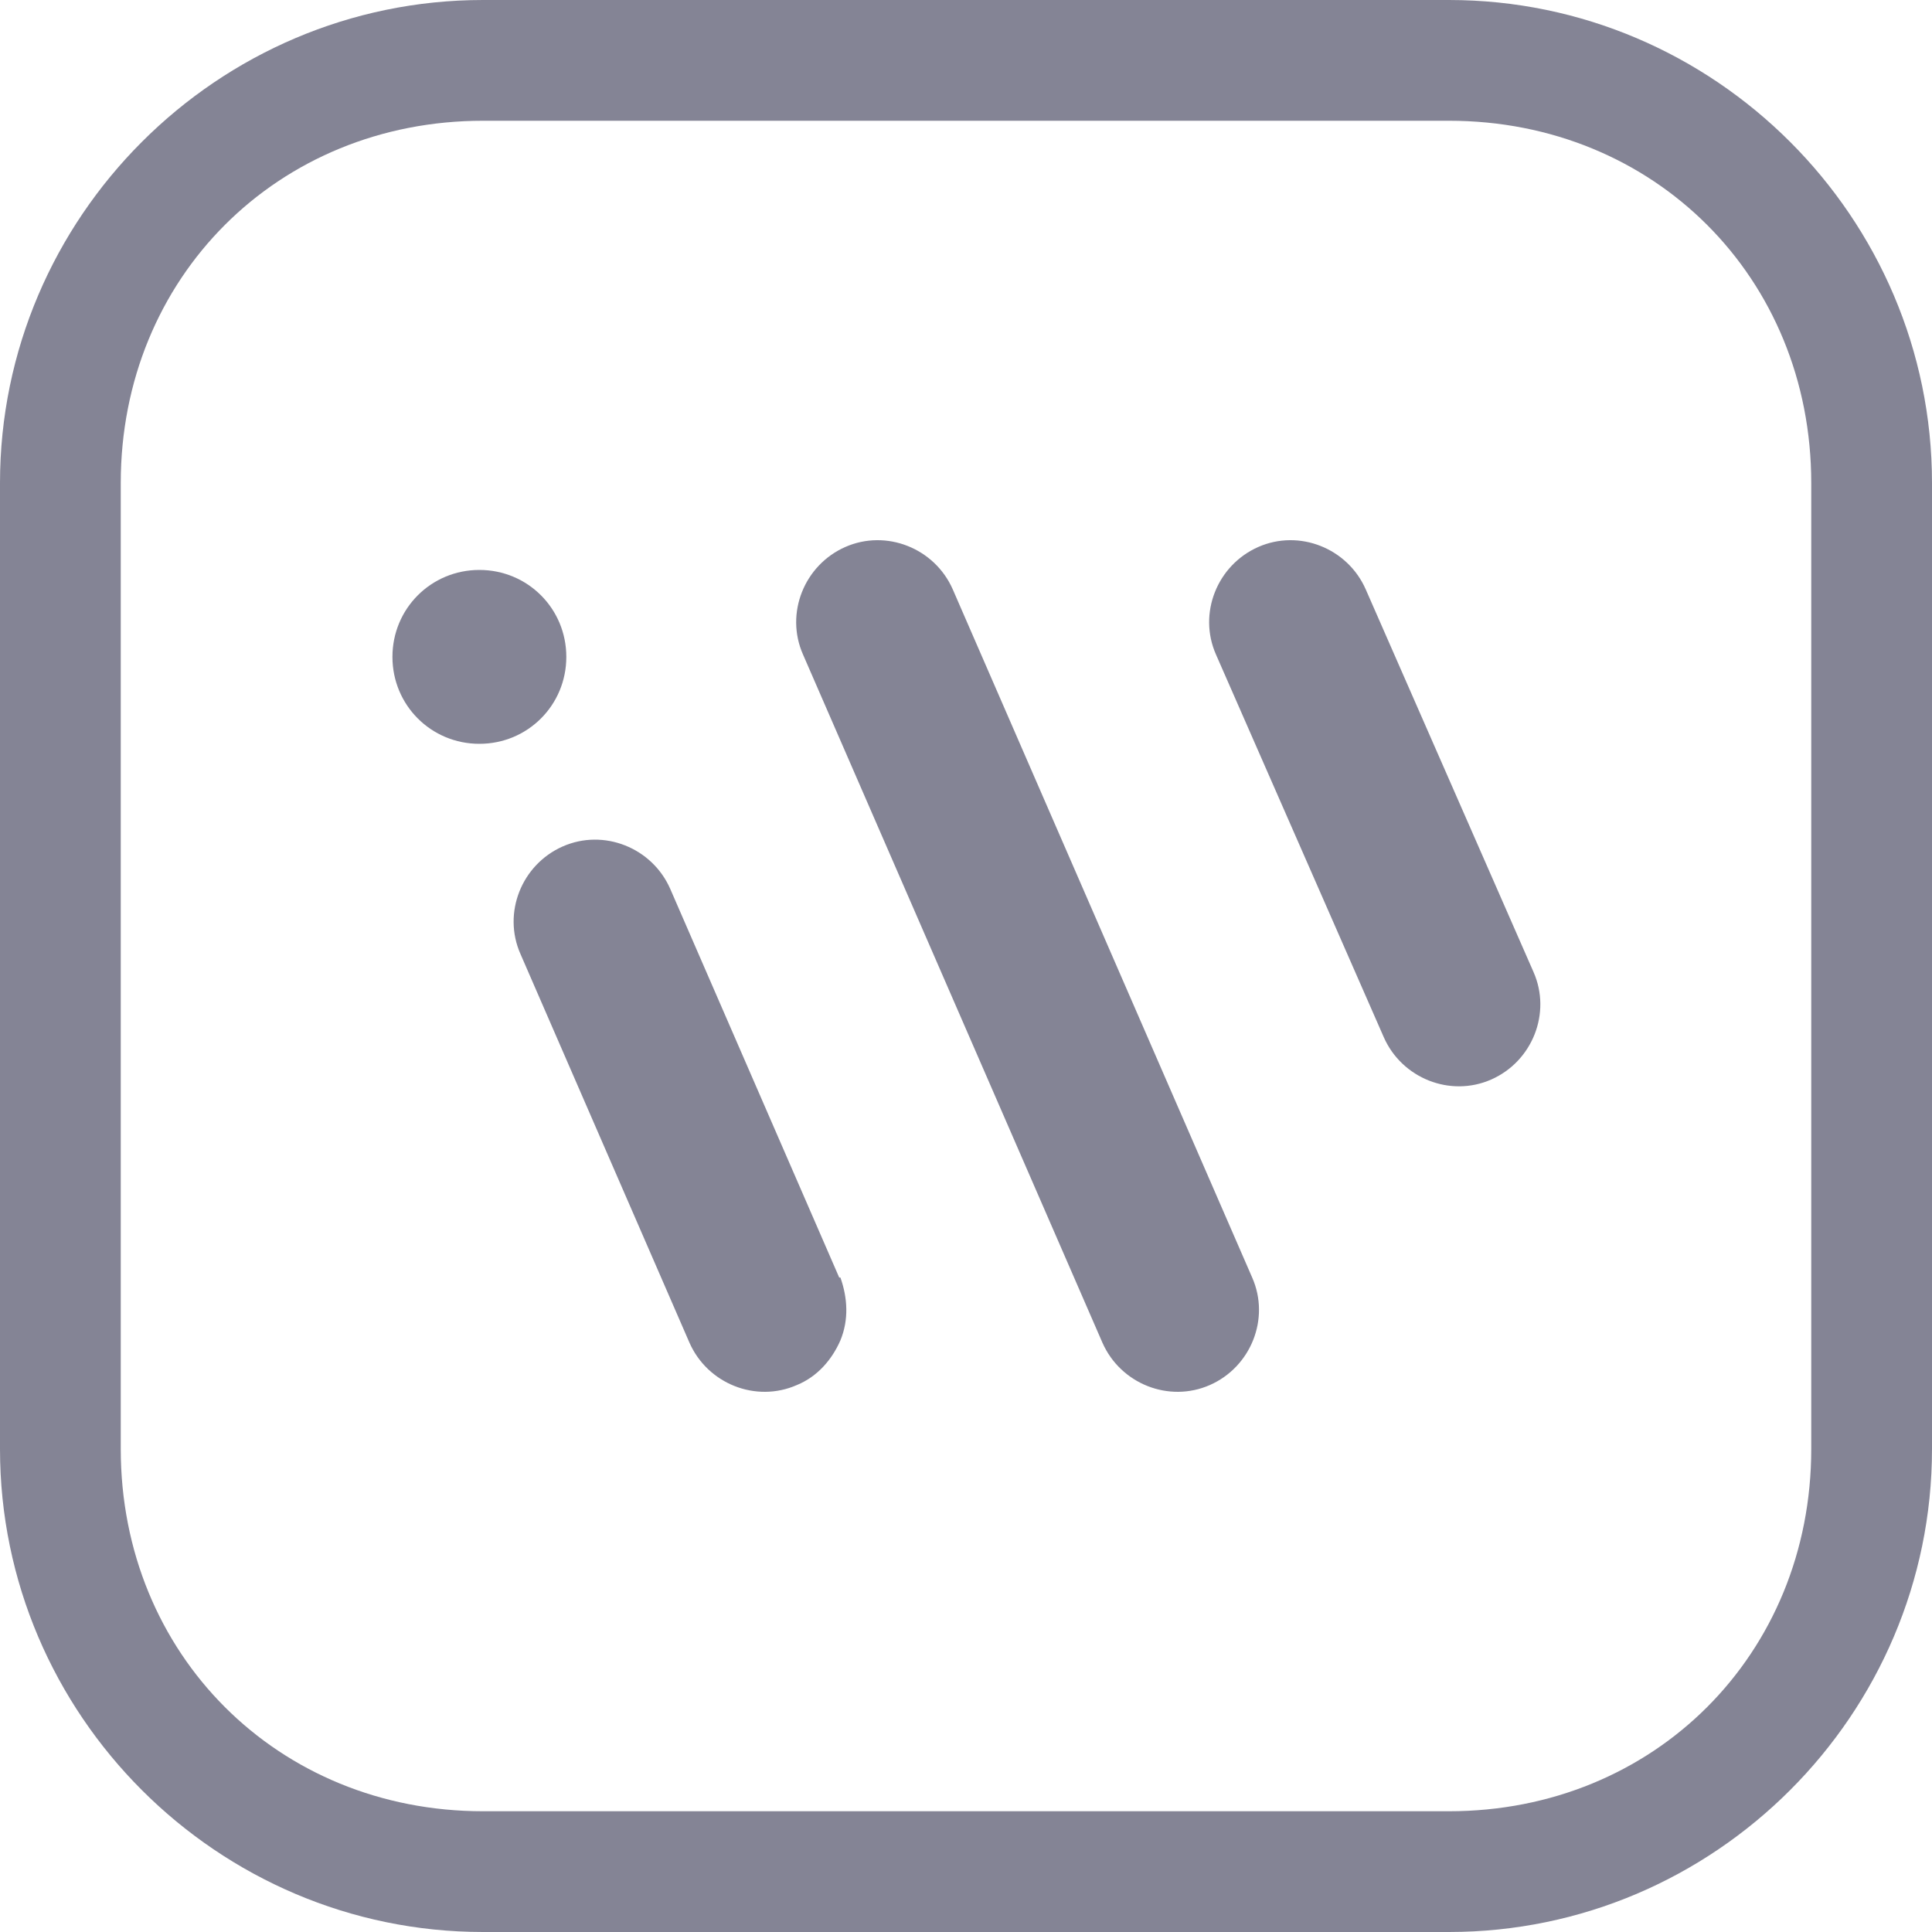 <?xml version="1.0" encoding="UTF-8"?>
<svg id="Layer_2" data-name="Layer 2" xmlns="http://www.w3.org/2000/svg" viewBox="0 0 16 16">
  <g>
    <path fill="#848495" d="M6.95,10.58l-1.4-3.22c-.15-.34-.55-.5-.89-.35-.34,.15-.5,.55-.35,.89l1.4,3.22s0,0,0,0c.15,.34,.55,.5,.89,.35,.17-.07,.29-.21,.36-.37h0c.07-.17,.06-.35,0-.52Z"/>
    <path fill="#848495" d="M4.69,5.44c0-.4-.32-.72-.72-.72s-.72,.32-.72,.72c0,.4,.32,.72,.72,.72,.4,0,.72-.32,.72-.72Z"/>
    <path fill="#848495" d="M7.89,4.88s0,0,0,0c-.15-.34-.55-.5-.89-.35-.34,.15-.5,.55-.35,.89l2.48,5.7h0c.15,.34,.55,.5,.89,.35h0c.34-.15,.5-.55,.35-.89l-2.48-5.7Z"/>
    <path fill="#848495" d="M11.31,4.88c-.15-.34-.55-.5-.89-.35-.34,.15-.5,.55-.35,.89l1.39,3.17s0,0,0,0c.15,.34,.55,.5,.89,.35,0,0,0,0,0,0,.34-.15,.5-.55,.35-.89l-1.39-3.17Z"/>
  </g>
  <g id="Doodling">
    <path fill="#848495" d="M12,1c1.7,0,3,1.3,3,3V12c0,1.7-1.3,3-3,3H4c-1.7,0-3-1.3-3-3V4c0-1.7,1.3-3,3-3H12m0-1H4C1.8,0,0,1.8,0,4V12c0,2.2,1.8,4,4,4H12c2.2,0,4-1.8,4-4V4c0-2.2-1.8-4-4-4h0Z"/>
  </g>
</svg>